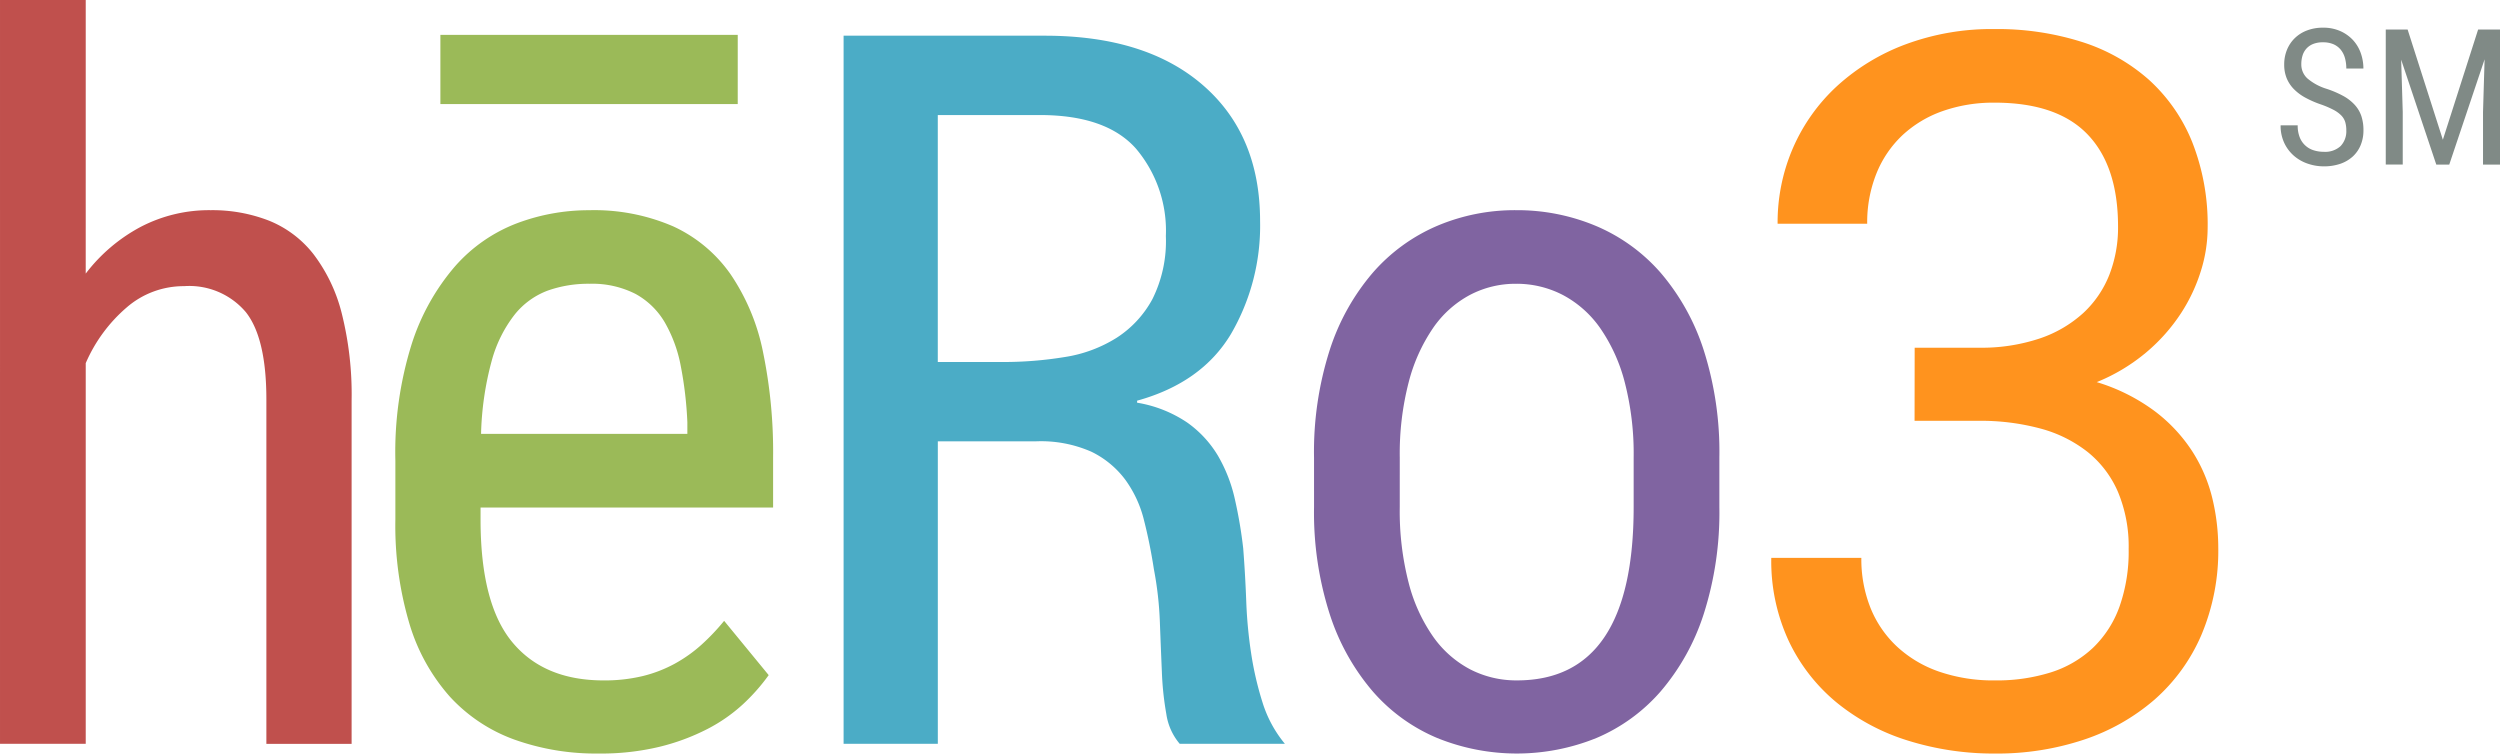 <svg id="e382bbcc-c8d4-4e76-84a2-9224a96d63a0" data-name="Layer 1" xmlns="http://www.w3.org/2000/svg" viewBox="0 0 248.683 74.955"><title>heRo3_Logo_FINAL</title><path d="M621.544,338.978a2.952,2.952,0,0,0-.106-.831,1.628,1.628,0,0,0-.393-.66,3.093,3.093,0,0,0-.774-.562,9.294,9.294,0,0,0-1.265-.54,9.933,9.933,0,0,1-1.5-.652,4.851,4.851,0,0,1-1.148-.84,3.376,3.376,0,0,1-.734-1.083,3.54,3.54,0,0,1-.258-1.393,3.806,3.806,0,0,1,.272-1.453,3.413,3.413,0,0,1,.775-1.164,3.525,3.525,0,0,1,1.218-.769,4.347,4.347,0,0,1,1.591-.278,4.135,4.135,0,0,1,1.73.342,3.844,3.844,0,0,1,1.264.9,3.756,3.756,0,0,1,.77,1.3,4.563,4.563,0,0,1,.258,1.523h-1.7a3.89,3.89,0,0,0-.134-1.042,2.277,2.277,0,0,0-.42-.831,1.95,1.95,0,0,0-.724-.545,2.6,2.6,0,0,0-1.048-.192,2.551,2.551,0,0,0-.969.164,1.808,1.808,0,0,0-.669.457,1.834,1.834,0,0,0-.388.688,2.875,2.875,0,0,0-.124.867,1.871,1.871,0,0,0,.609,1.421,5.377,5.377,0,0,0,1.882,1.023,9.784,9.784,0,0,1,1.679.716,4.444,4.444,0,0,1,1.148.891,3.164,3.164,0,0,1,.656,1.115,4.417,4.417,0,0,1,.207,1.4,3.819,3.819,0,0,1-.277,1.485,3.177,3.177,0,0,1-.789,1.136,3.564,3.564,0,0,1-1.241.724,4.984,4.984,0,0,1-1.642.252,4.868,4.868,0,0,1-1.564-.258,4.1,4.1,0,0,1-1.375-.769,3.867,3.867,0,0,1-.978-1.277,4,4,0,0,1-.374-1.773h1.7a3.106,3.106,0,0,0,.2,1.186,2.17,2.17,0,0,0,1.383,1.292,3.222,3.222,0,0,0,1.006.152,2.26,2.26,0,0,0,1.679-.57A2.13,2.13,0,0,0,621.544,338.978Z" transform="translate(-388.149 -326)" fill="#808a86"/><path d="M627.643,328.94l3.505,10.961,3.507-10.961h2.177v13.432h-1.689V337.14l.157-5.24-3.515,10.472h-1.291L627,331.937l.157,5.2v5.232h-1.689V328.94Z" transform="translate(-388.149 -326)" fill="#808a86"/><path d="M396.676,353.217a16.775,16.775,0,0,1,5.468-4.649,14.707,14.707,0,0,1,6.961-1.661,15.515,15.515,0,0,1,5.782,1.035,10.673,10.673,0,0,1,4.432,3.324,16.179,16.179,0,0,1,2.818,5.878,33.174,33.174,0,0,1,.988,8.694v34.154h-8.479v-34.25q0-6.117-2.048-8.7a7.371,7.371,0,0,0-6.142-2.577,8.653,8.653,0,0,0-5.709,2.12,15.278,15.278,0,0,0-4.07,5.539v37.864h-8.527V326h8.527Z" transform="translate(-388.149 -326)" fill="#c0504d"/><path d="M447.709,400.955a24.048,24.048,0,0,1-8.43-1.4A16.145,16.145,0,0,1,432.9,395.3a19.174,19.174,0,0,1-4.022-7.25,34.243,34.243,0,0,1-1.4-10.357v-5.877a35.95,35.95,0,0,1,1.637-11.634,22.123,22.123,0,0,1,4.312-7.707,15.6,15.6,0,0,1,6.142-4.264,20.275,20.275,0,0,1,7.178-1.3,19.766,19.766,0,0,1,8.382,1.613,14.188,14.188,0,0,1,5.684,4.746,21.09,21.09,0,0,1,3.228,7.707,49.242,49.242,0,0,1,1.011,10.55v4.962h-29.1v1.2q0,8.382,3.155,12.188t9.081,3.806a16.152,16.152,0,0,0,3.9-.434,13.24,13.24,0,0,0,3.179-1.228,14.144,14.144,0,0,0,2.65-1.879,21.462,21.462,0,0,0,2.264-2.385l4.432,5.4a19.263,19.263,0,0,1-2.553,2.89,16.118,16.118,0,0,1-3.565,2.48,21.61,21.61,0,0,1-4.744,1.759A24.83,24.83,0,0,1,447.709,400.955Zm13.825-64.6H431.956v-6.888h29.579Zm-14.79,17.872a12.059,12.059,0,0,0-4.094.674,7.629,7.629,0,0,0-3.3,2.385,12.961,12.961,0,0,0-2.288,4.6,30.456,30.456,0,0,0-1.06,7.274h20.521v-1.156a37.484,37.484,0,0,0-.65-5.564,13.849,13.849,0,0,0-1.589-4.36,7.622,7.622,0,0,0-2.915-2.842A9.486,9.486,0,0,0,446.745,354.229Z" transform="translate(-388.149 -326)" fill="#9bba58"/><path d="M492.085,329.551q10.063,0,15.736,4.932T513.494,348a21.389,21.389,0,0,1-2.911,11.247q-2.911,4.835-9.323,6.61v.2a12.554,12.554,0,0,1,4.983,1.973,10.852,10.852,0,0,1,3.058,3.3,15.018,15.018,0,0,1,1.677,4.292,45.348,45.348,0,0,1,.838,4.934q.2,2.567.3,5.228a45.116,45.116,0,0,0,.492,5.229,31.966,31.966,0,0,0,1.135,4.883,12.015,12.015,0,0,0,2.219,4.094H505.5a5.874,5.874,0,0,1-1.332-2.96,30.2,30.2,0,0,1-.444-4.193q-.1-2.317-.2-4.982a34.446,34.446,0,0,0-.593-5.229q-.394-2.563-.986-4.883a11.5,11.5,0,0,0-1.875-4.045,9.257,9.257,0,0,0-3.355-2.762A12.436,12.436,0,0,0,491.2,369.9h-9.763v30.09h-9.373V329.551Zm1.973,31.965a13.564,13.564,0,0,0,5.18-1.924,10.522,10.522,0,0,0,3.551-3.848,12.921,12.921,0,0,0,1.332-6.264,12.639,12.639,0,0,0-2.96-8.681q-2.961-3.353-9.57-3.355H481.434V362.01h6.409A37.646,37.646,0,0,0,494.058,361.516Z" transform="translate(-388.149 -326)" fill="#4bacc6"/><path d="M518.86,371.522a33.293,33.293,0,0,1,1.565-10.718,22.3,22.3,0,0,1,4.287-7.683,17.759,17.759,0,0,1,6.383-4.649,19.781,19.781,0,0,1,7.853-1.565,20.25,20.25,0,0,1,7.948,1.565,17.668,17.668,0,0,1,6.432,4.649,22.336,22.336,0,0,1,4.287,7.683,33.322,33.322,0,0,1,1.565,10.718v4.914a33.142,33.142,0,0,1-1.565,10.669,22.331,22.331,0,0,1-4.287,7.684,17.5,17.5,0,0,1-6.383,4.625,21.081,21.081,0,0,1-15.825,0,17.432,17.432,0,0,1-6.407-4.625,22.3,22.3,0,0,1-4.287-7.684,33.113,33.113,0,0,1-1.565-10.669Zm8.527,4.914a28.54,28.54,0,0,0,.891,7.562,16.452,16.452,0,0,0,2.457,5.371,10.464,10.464,0,0,0,3.685,3.228,10.015,10.015,0,0,0,4.625,1.084q11.609,0,11.609-17.245v-4.914a28.389,28.389,0,0,0-.891-7.515,16.79,16.79,0,0,0-2.457-5.395,10.556,10.556,0,0,0-3.709-3.276,9.982,9.982,0,0,0-4.648-1.108,9.739,9.739,0,0,0-4.577,1.108,10.4,10.4,0,0,0-3.66,3.276,17.077,17.077,0,0,0-2.433,5.395,28.344,28.344,0,0,0-.891,7.515Z" transform="translate(-388.149 -326)" fill="#8064a1"/><path d="M578.607,360.587h6.359a18.264,18.264,0,0,0,6.07-.915,12.214,12.214,0,0,0,4.335-2.528,10.335,10.335,0,0,0,2.6-3.806,12.922,12.922,0,0,0,.867-4.794q0-6.021-3.034-9.177t-9.25-3.155a15.193,15.193,0,0,0-5.178.843,11.416,11.416,0,0,0-4,2.409,10.732,10.732,0,0,0-2.577,3.806,13.076,13.076,0,0,0-.914,4.986h-8.912a18.62,18.62,0,0,1,1.541-7.563,18.266,18.266,0,0,1,4.383-6.142,20.926,20.926,0,0,1,6.817-4.143,24.611,24.611,0,0,1,8.84-1.517,27.8,27.8,0,0,1,8.671,1.276,18.45,18.45,0,0,1,6.672,3.758,16.845,16.845,0,0,1,4.311,6.19,22.346,22.346,0,0,1,1.542,8.623,14.405,14.405,0,0,1-.65,4.143,16.867,16.867,0,0,1-1.975,4.239A17.87,17.87,0,0,1,601.705,361a18.381,18.381,0,0,1-4.985,3.01,18.758,18.758,0,0,1,5.8,2.915,15.716,15.716,0,0,1,3.734,4.022,15.3,15.3,0,0,1,1.975,4.673,21.035,21.035,0,0,1,.578,4.817,21.51,21.51,0,0,1-1.687,8.743,18.041,18.041,0,0,1-4.672,6.431,20.731,20.731,0,0,1-7.033,3.974,27.279,27.279,0,0,1-8.816,1.372,28.524,28.524,0,0,1-8.623-1.276,21.056,21.056,0,0,1-7.081-3.758,17.776,17.776,0,0,1-4.793-6.118,18.851,18.851,0,0,1-1.758-8.31h8.959a13.073,13.073,0,0,0,.915,4.986,10.738,10.738,0,0,0,2.65,3.854,11.831,11.831,0,0,0,4.191,2.481,16.577,16.577,0,0,0,5.539.867,17.967,17.967,0,0,0,5.54-.795,10.911,10.911,0,0,0,4.191-2.433,10.633,10.633,0,0,0,2.649-4.1,16.392,16.392,0,0,0,.915-5.732,14.042,14.042,0,0,0-1.06-5.684,10.345,10.345,0,0,0-3.011-3.973,13.032,13.032,0,0,0-4.7-2.337,22.866,22.866,0,0,0-6.166-.77h-6.359Z" transform="translate(-388.149 -326)" fill="#ff931e"/></svg>
